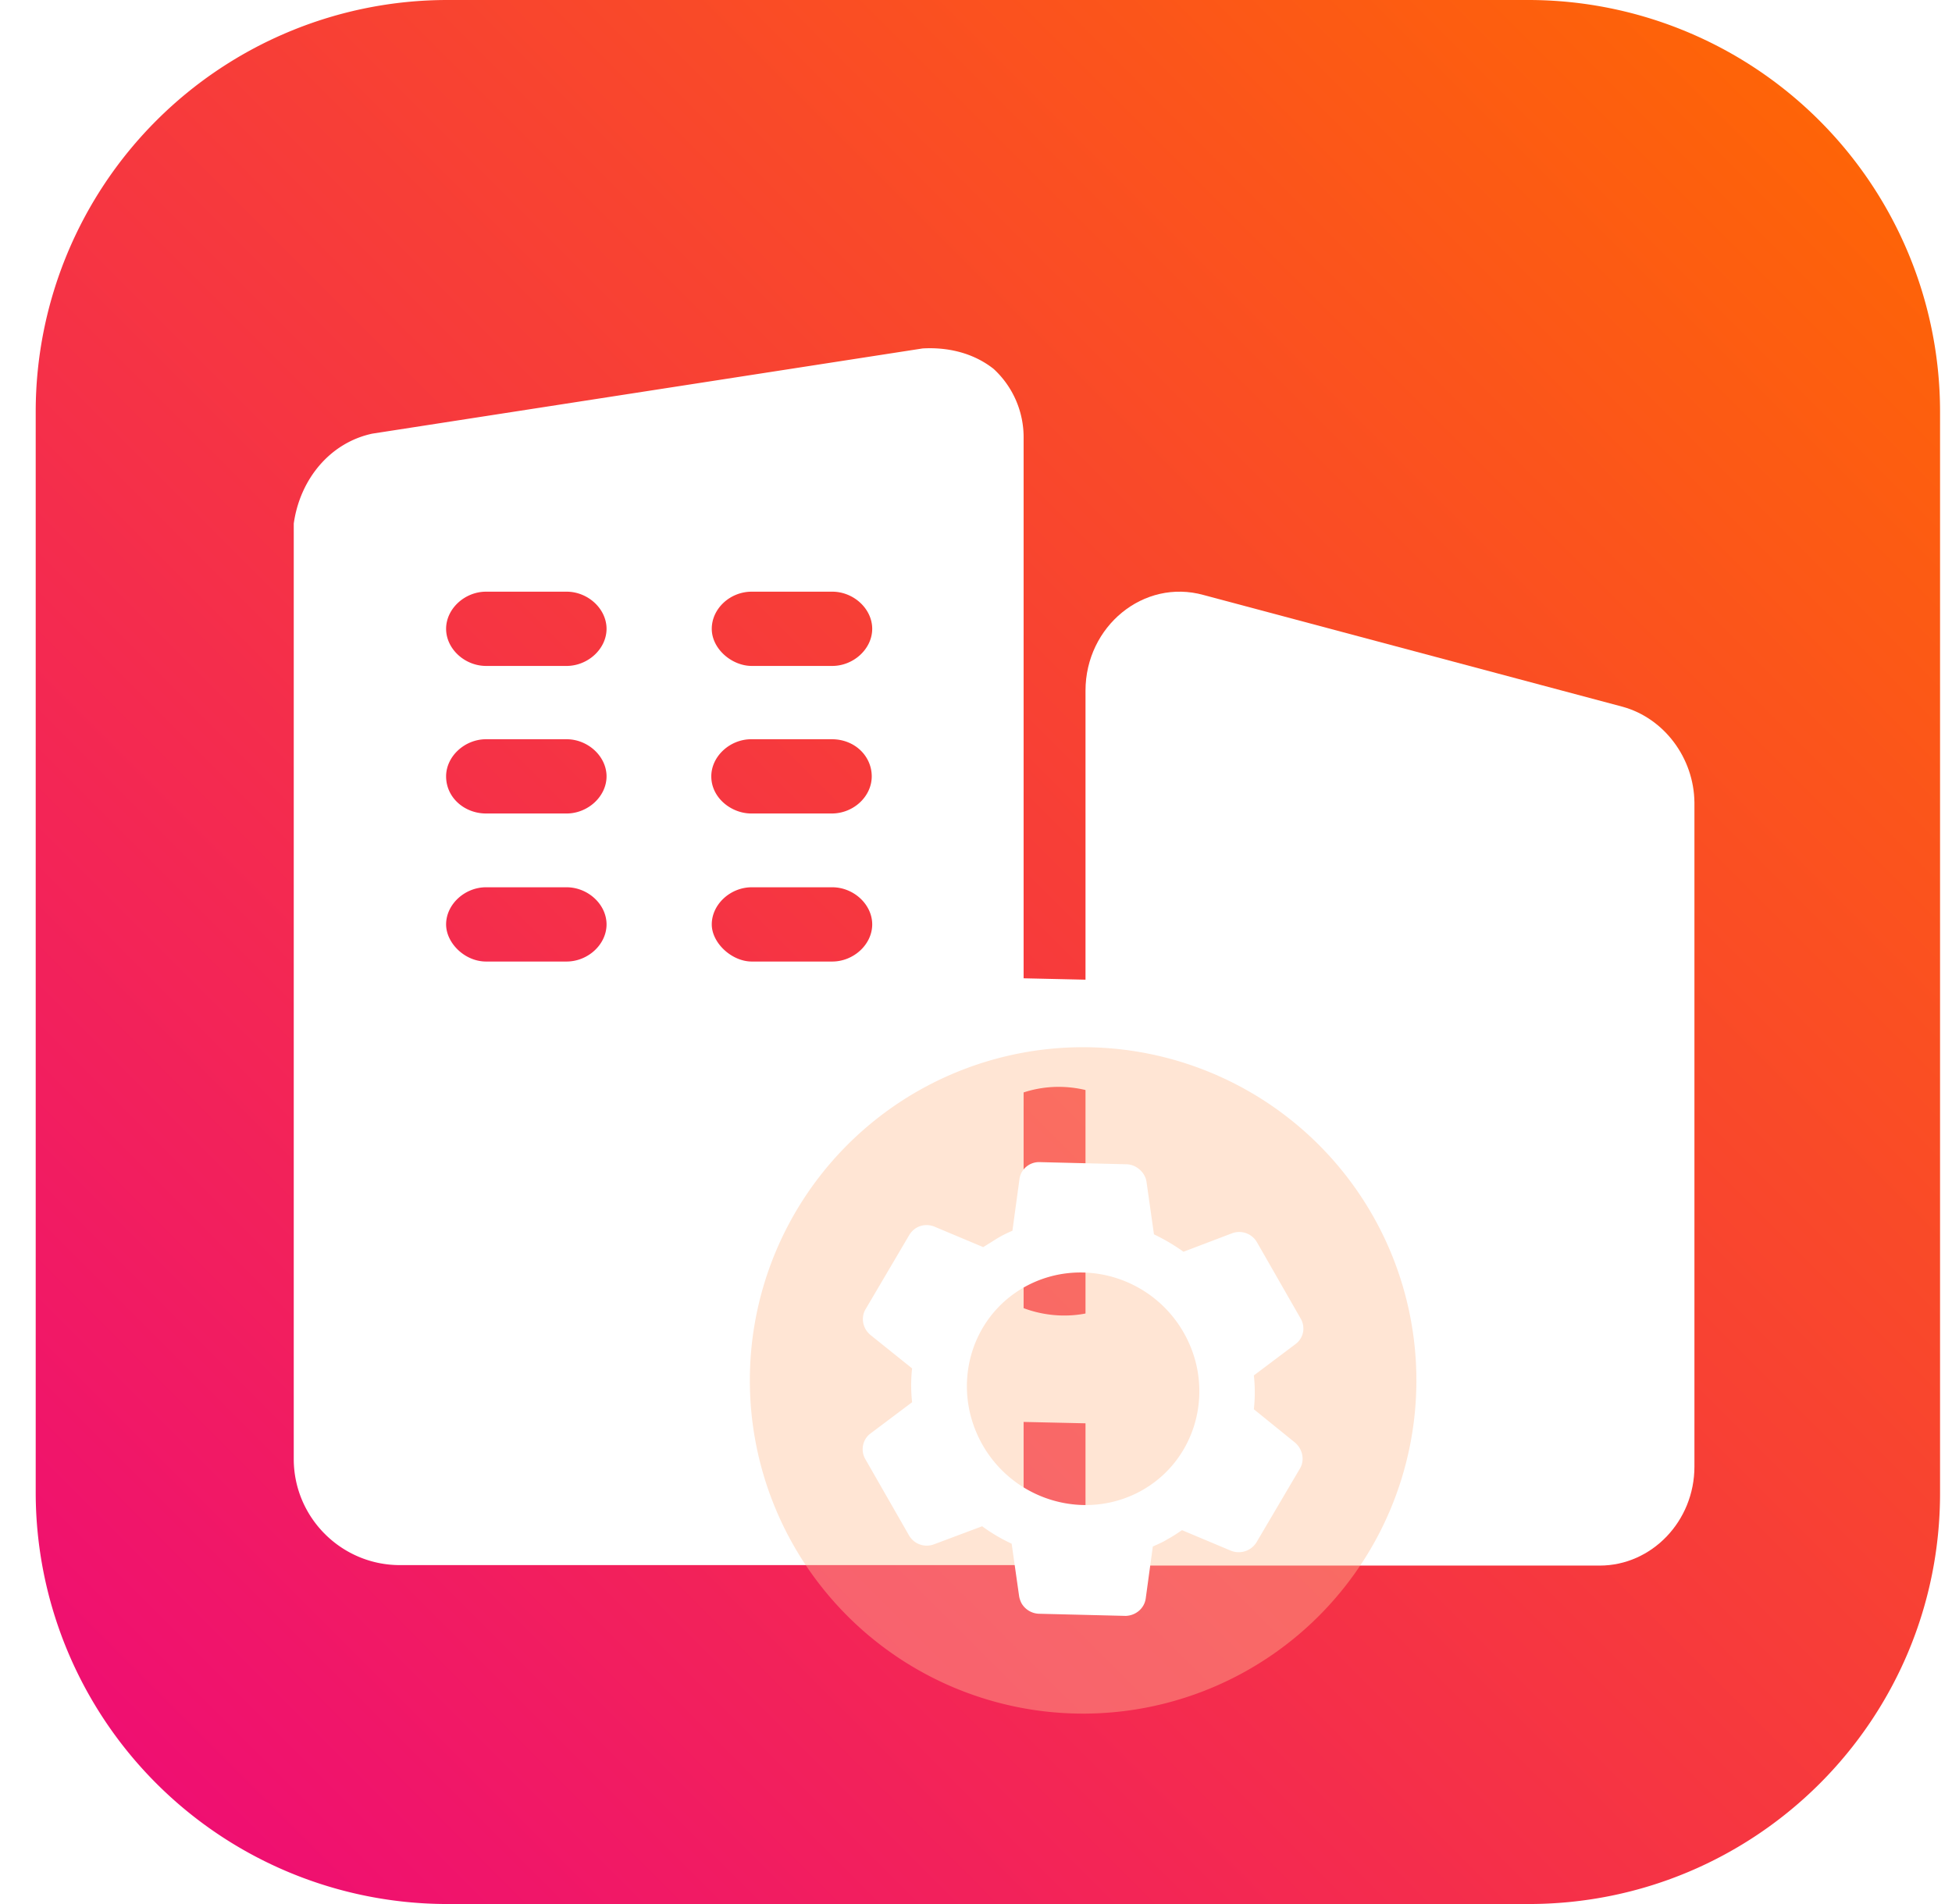 <svg xmlns="http://www.w3.org/2000/svg" width="41" height="40" fill="none" xmlns:v="https://vecta.io/nano"><g clip-path="url(#D)"><path d="M32.106 40H9.394A8.65 8.65 0 0 1 .75 31.358V8.642A8.65 8.65 0 0 1 9.394 0h22.711a8.65 8.65 0 0 1 8.644 8.642v22.706C40.76 36.129 36.888 40 32.106 40z" fill="url(#C)"/><g fill="#fff"><path d="M34.09 14.85l-8.81-2.35c-1.26-.35-2.48.66-2.48 2.01v18.38h10.8c1.09 0 1.99-.93 1.99-2.08V16.86c-.01-.94-.64-1.77-1.5-2.01z"/><path fill-rule="evenodd" d="M20.87 7.75c-.43-.34-.97-.46-1.49-.43L7.82 9.11c-.89.19-1.52.96-1.65 1.89v19.65c0 1.23 1 2.23 2.23 2.23h.81 1.28 6.74 3.17 1.1v-1.11-7.98V9.21a1.95 1.95 0 0 0-.63-1.46zm-3.4 9.34h-1.69c-.42 0-.84-.33-.84-.78 0-.42.39-.78.84-.78h1.69c.49 0 .84.36.84.78s-.38.78-.84.78zm.85 2.33c0 .42-.39.78-.84.78h-1.69c-.42 0-.84-.39-.84-.78 0-.42.39-.78.84-.78h1.69c.45 0 .84.36.84.78zm-2.53-6.99h1.69c.45 0 .84.36.84.78s-.39.78-.84.78h-1.69c-.42 0-.84-.36-.84-.78s.38-.78.84-.78zm-5.58 0h1.69c.45 0 .84.36.84.78s-.39.78-.84.78h-1.69c-.45 0-.84-.36-.84-.78s.39-.78.84-.78zm0 3.1h1.69c.45 0 .84.36.84.78s-.39.78-.84.78h-1.69c-.45 0-.84-.33-.84-.78 0-.42.39-.78.84-.78zm0 3.11h1.69c.45 0 .84.36.84.78s-.39.78-.84.78h-1.69c-.45 0-.84-.39-.84-.78 0-.42.39-.78.84-.78z"/><path d="M25.83 25.66c.03-.24.02-.48 0-.7l.86-.65c.17-.12.21-.35.1-.54l-.89-1.56c-.1-.18-.33-.27-.51-.19l-1.01.38c-.18-.13-.38-.25-.61-.36l-.16-1.09a.44.44 0 0 0-.42-.36l-1.79-.04c-.21-.01-.39.14-.42.34l-.15 1.07c-.12.05-.22.1-.31.15l-.3.18-1.01-.43c-.19-.08-.41-.01-.51.17l-.89 1.52c-.1.16-.08.39.1.54l.86.69c-.02.24-.03.47 0 .7l-.86.65c-.16.12-.21.35-.1.54l.9 1.57c.1.18.33.27.51.19l1-.37a3.27 3.27 0 0 0 .61.36l.16 1.09c.01.05.03.1.05.15.08.13.22.21.36.21l1.79.04c.21-.01.38-.15.41-.36l.15-1.05.31-.15.3-.18 1.01.43c.19.08.41.01.52-.17l.89-1.52c.1-.16.07-.39-.1-.54l-.85-.71zm-2.33 1.68c-1.15.64-2.62.21-3.29-.95-.67-1.17-.27-2.62.88-3.26s2.62-.21 3.29.95c.66 1.16.27 2.62-.88 3.26z"/></g><g filter="url(#A)"><path d="M22.75 34a7 7 0 1 0 0-14 7 7 0 1 0 0 14z" fill="#ffbf94" fill-opacity=".4"/></g><g filter="url(#B)"><path d="M26.336 27.605a3.22 3.22 0 0 0 0-.71l.874-.657c.172-.127.217-.359.105-.545l-.911-1.591a.43.43 0 0 0-.523-.194l-1.023.389c-.187-.134-.389-.254-.62-.366l-.157-1.106c-.03-.202-.224-.366-.426-.366l-1.815-.045c-.209-.008-.396.142-.426.351l-.149 1.091a2.45 2.45 0 0 0-.314.157l-.299.187-1.031-.433c-.194-.075-.411-.008-.523.179l-.911 1.547c-.105.164-.082.403.097.553l.874.702a3.22 3.22 0 0 0 0 .71l-.874.657c-.164.12-.217.359-.105.545l.911 1.591a.43.43 0 0 0 .523.194l1.016-.381a3.57 3.57 0 0 0 .62.366l.157 1.106a.51.51 0 0 0 .052.149.44.44 0 0 0 .366.217l1.823.045c.209-.008.389-.157.418-.366l.149-1.091c.097-.045.209-.09.314-.157.112-.06.209-.127.299-.187l1.031.433a.44.44 0 0 0 .53-.172l.911-1.547c.105-.164.075-.403-.097-.553l-.867-.702zm-2.361 1.711c-1.173.65-2.667.217-3.339-.964-.672-1.188-.276-2.667.889-3.317 1.173-.65 2.667-.217 3.339.964s.276 2.667-.889 3.317z" fill="#fff"/></g></g><defs><filter id="A" x="11.75" y="16" width="22" height="22" filterUnits="userSpaceOnUse" color-interpolation-filters="sRGB"><feFlood flood-opacity="0"/><feGaussianBlur in="BackgroundImage" stdDeviation="2"/><feComposite in2="SourceAlpha" operator="in"/><feBlend in="SourceGraphic" result="C"/><feColorMatrix in="SourceAlpha" values="0 0 0 0 0 0 0 0 0 0 0 0 0 0 0 0 0 0 127 0" result="D"/><feOffset dy="2"/><feGaussianBlur stdDeviation="1.5"/><feComposite in2="D" operator="arithmetic" k2="-1" k3="1"/><feColorMatrix values="0 0 0 0 1 0 0 0 0 1 0 0 0 0 1 0 0 0 0.45 0"/><feBlend in2="C"/></filter><filter id="B" x="16.118" y="22.413" width="13.258" height="13.533" filterUnits="userSpaceOnUse" color-interpolation-filters="sRGB"><feFlood flood-opacity="0" result="A"/><feColorMatrix in="SourceAlpha" values="0 0 0 0 0 0 0 0 0 0 0 0 0 0 0 0 0 0 127 0" result="B"/><feOffset dy="2"/><feGaussianBlur stdDeviation="1"/><feComposite in2="B" operator="out"/><feColorMatrix values="0 0 0 0 1 0 0 0 0 0.4 0 0 0 0 0 0 0 0 0.2 0"/><feBlend in2="A"/><feBlend in="SourceGraphic"/></filter><linearGradient id="C" x1="40.75" y1="0" x2=".75" y2="40" gradientUnits="userSpaceOnUse"><stop stop-color="#ff6a00"/><stop offset="1" stop-color="#ee0979"/></linearGradient><clipPath id="D"><path fill="#fff" transform="translate(.75)" d="M0 0h40v40H0z"/></clipPath></defs></svg>